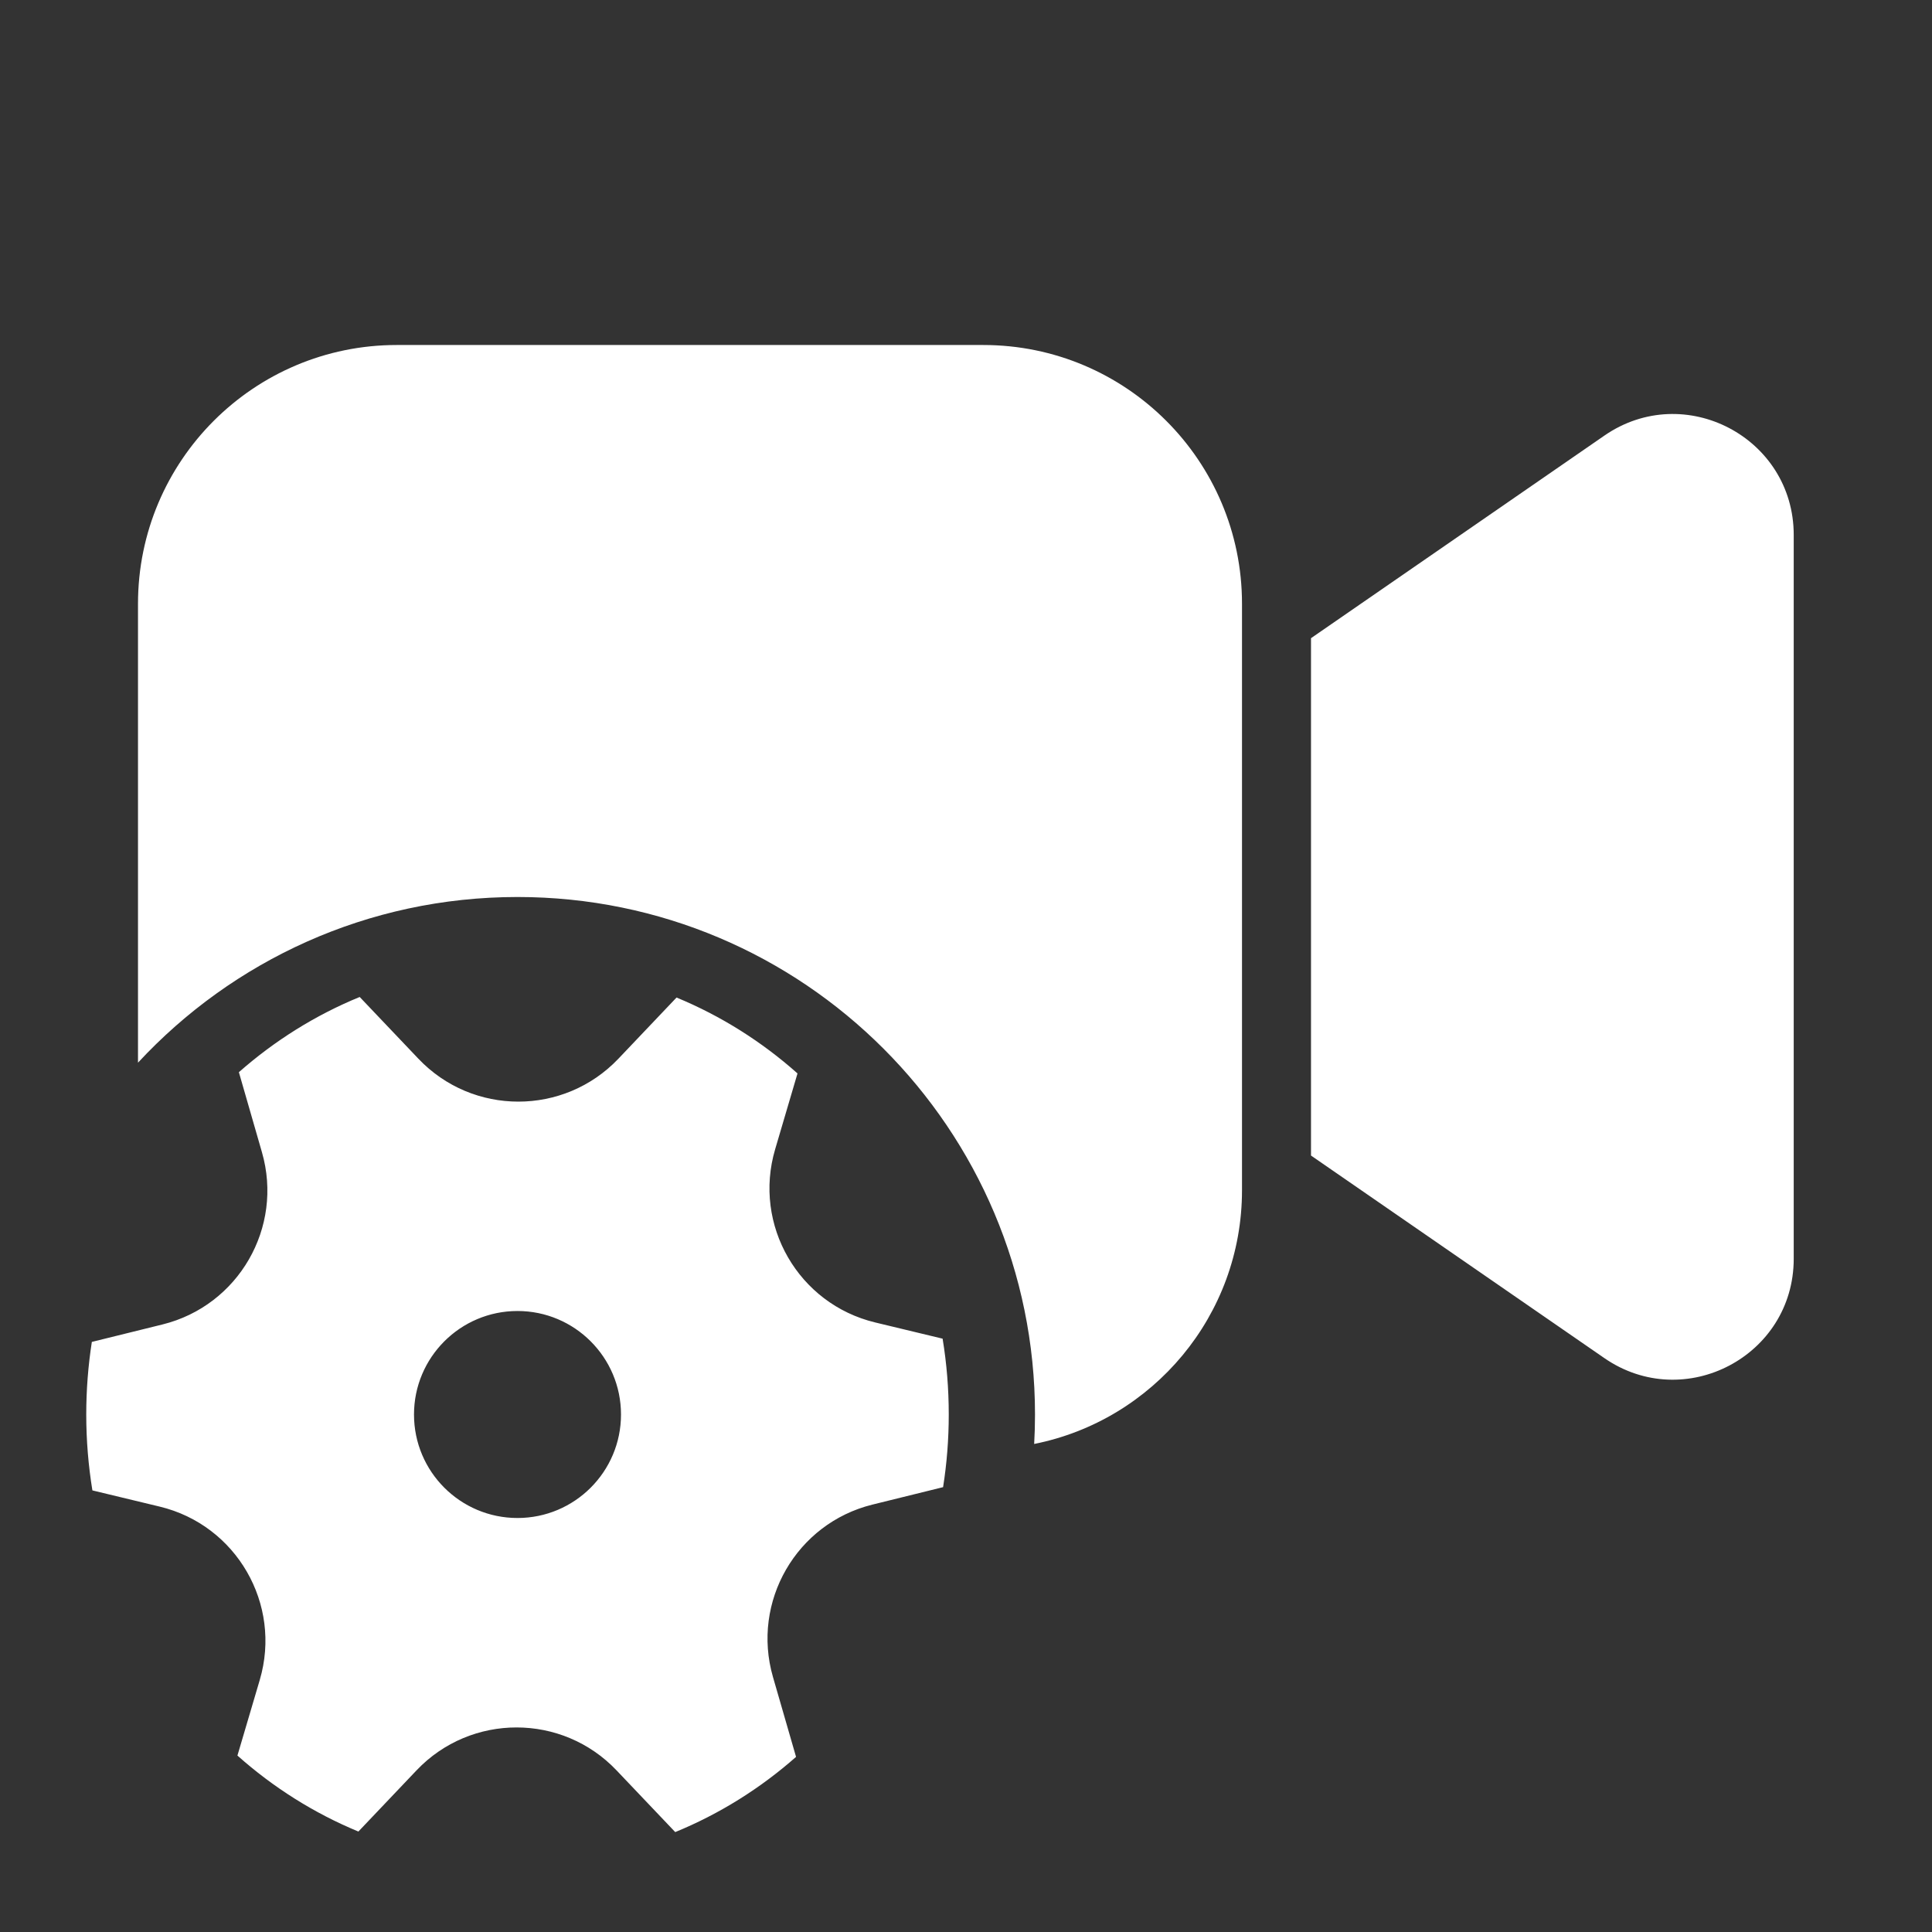<svg width="28" height="28" viewBox="0 0 28 28" fill="none" xmlns="http://www.w3.org/2000/svg">
<rect x="0" y="0" width="28" height="28" fill="#333333" stroke="none"/>
<path d="M2 8.75C2 6.679 3.679 5 5.75 5H14.25C16.321 5 18 6.679 18 8.75V17.25C18 19.068 16.706 20.585 14.988 20.927C14.996 20.786 15 20.643 15 20.5C15 16.358 11.642 13 7.5 13C5.327 13 3.37 13.924 2 15.401V8.75ZM23.252 19.683L19 16.747V9.249L23.252 6.313C24.413 5.511 25.996 6.342 25.996 7.753V18.243C25.996 19.654 24.413 20.484 23.252 19.683ZM3.796 16.698C4.111 17.789 3.457 18.922 2.355 19.195L1.331 19.448C1.278 19.79 1.25 20.142 1.25 20.5C1.25 20.875 1.281 21.243 1.339 21.6L2.315 21.835C3.427 22.103 4.088 23.248 3.765 24.346L3.441 25.443C3.959 25.904 4.55 26.278 5.194 26.544L6.037 25.657C6.825 24.828 8.148 24.828 8.936 25.658L9.786 26.552C10.428 26.289 11.019 25.919 11.537 25.462L11.202 24.303C10.888 23.212 11.542 22.079 12.643 21.806L13.668 21.553C13.722 21.21 13.75 20.859 13.75 20.5C13.75 20.126 13.72 19.759 13.661 19.401L12.684 19.166C11.571 18.898 10.91 17.753 11.234 16.656L11.558 15.557C11.04 15.096 10.449 14.723 9.805 14.457L8.962 15.344C8.173 16.173 6.851 16.173 6.063 15.343L5.213 14.449C4.57 14.712 3.98 15.083 3.462 15.539L3.796 16.698ZM7.5 22C6.672 22 6 21.329 6 20.5C6 19.672 6.672 19 7.5 19C8.328 19 9 19.672 9 20.5C9 21.329 8.328 22 7.5 22Z" fill="#ffffff"/>
</svg>
